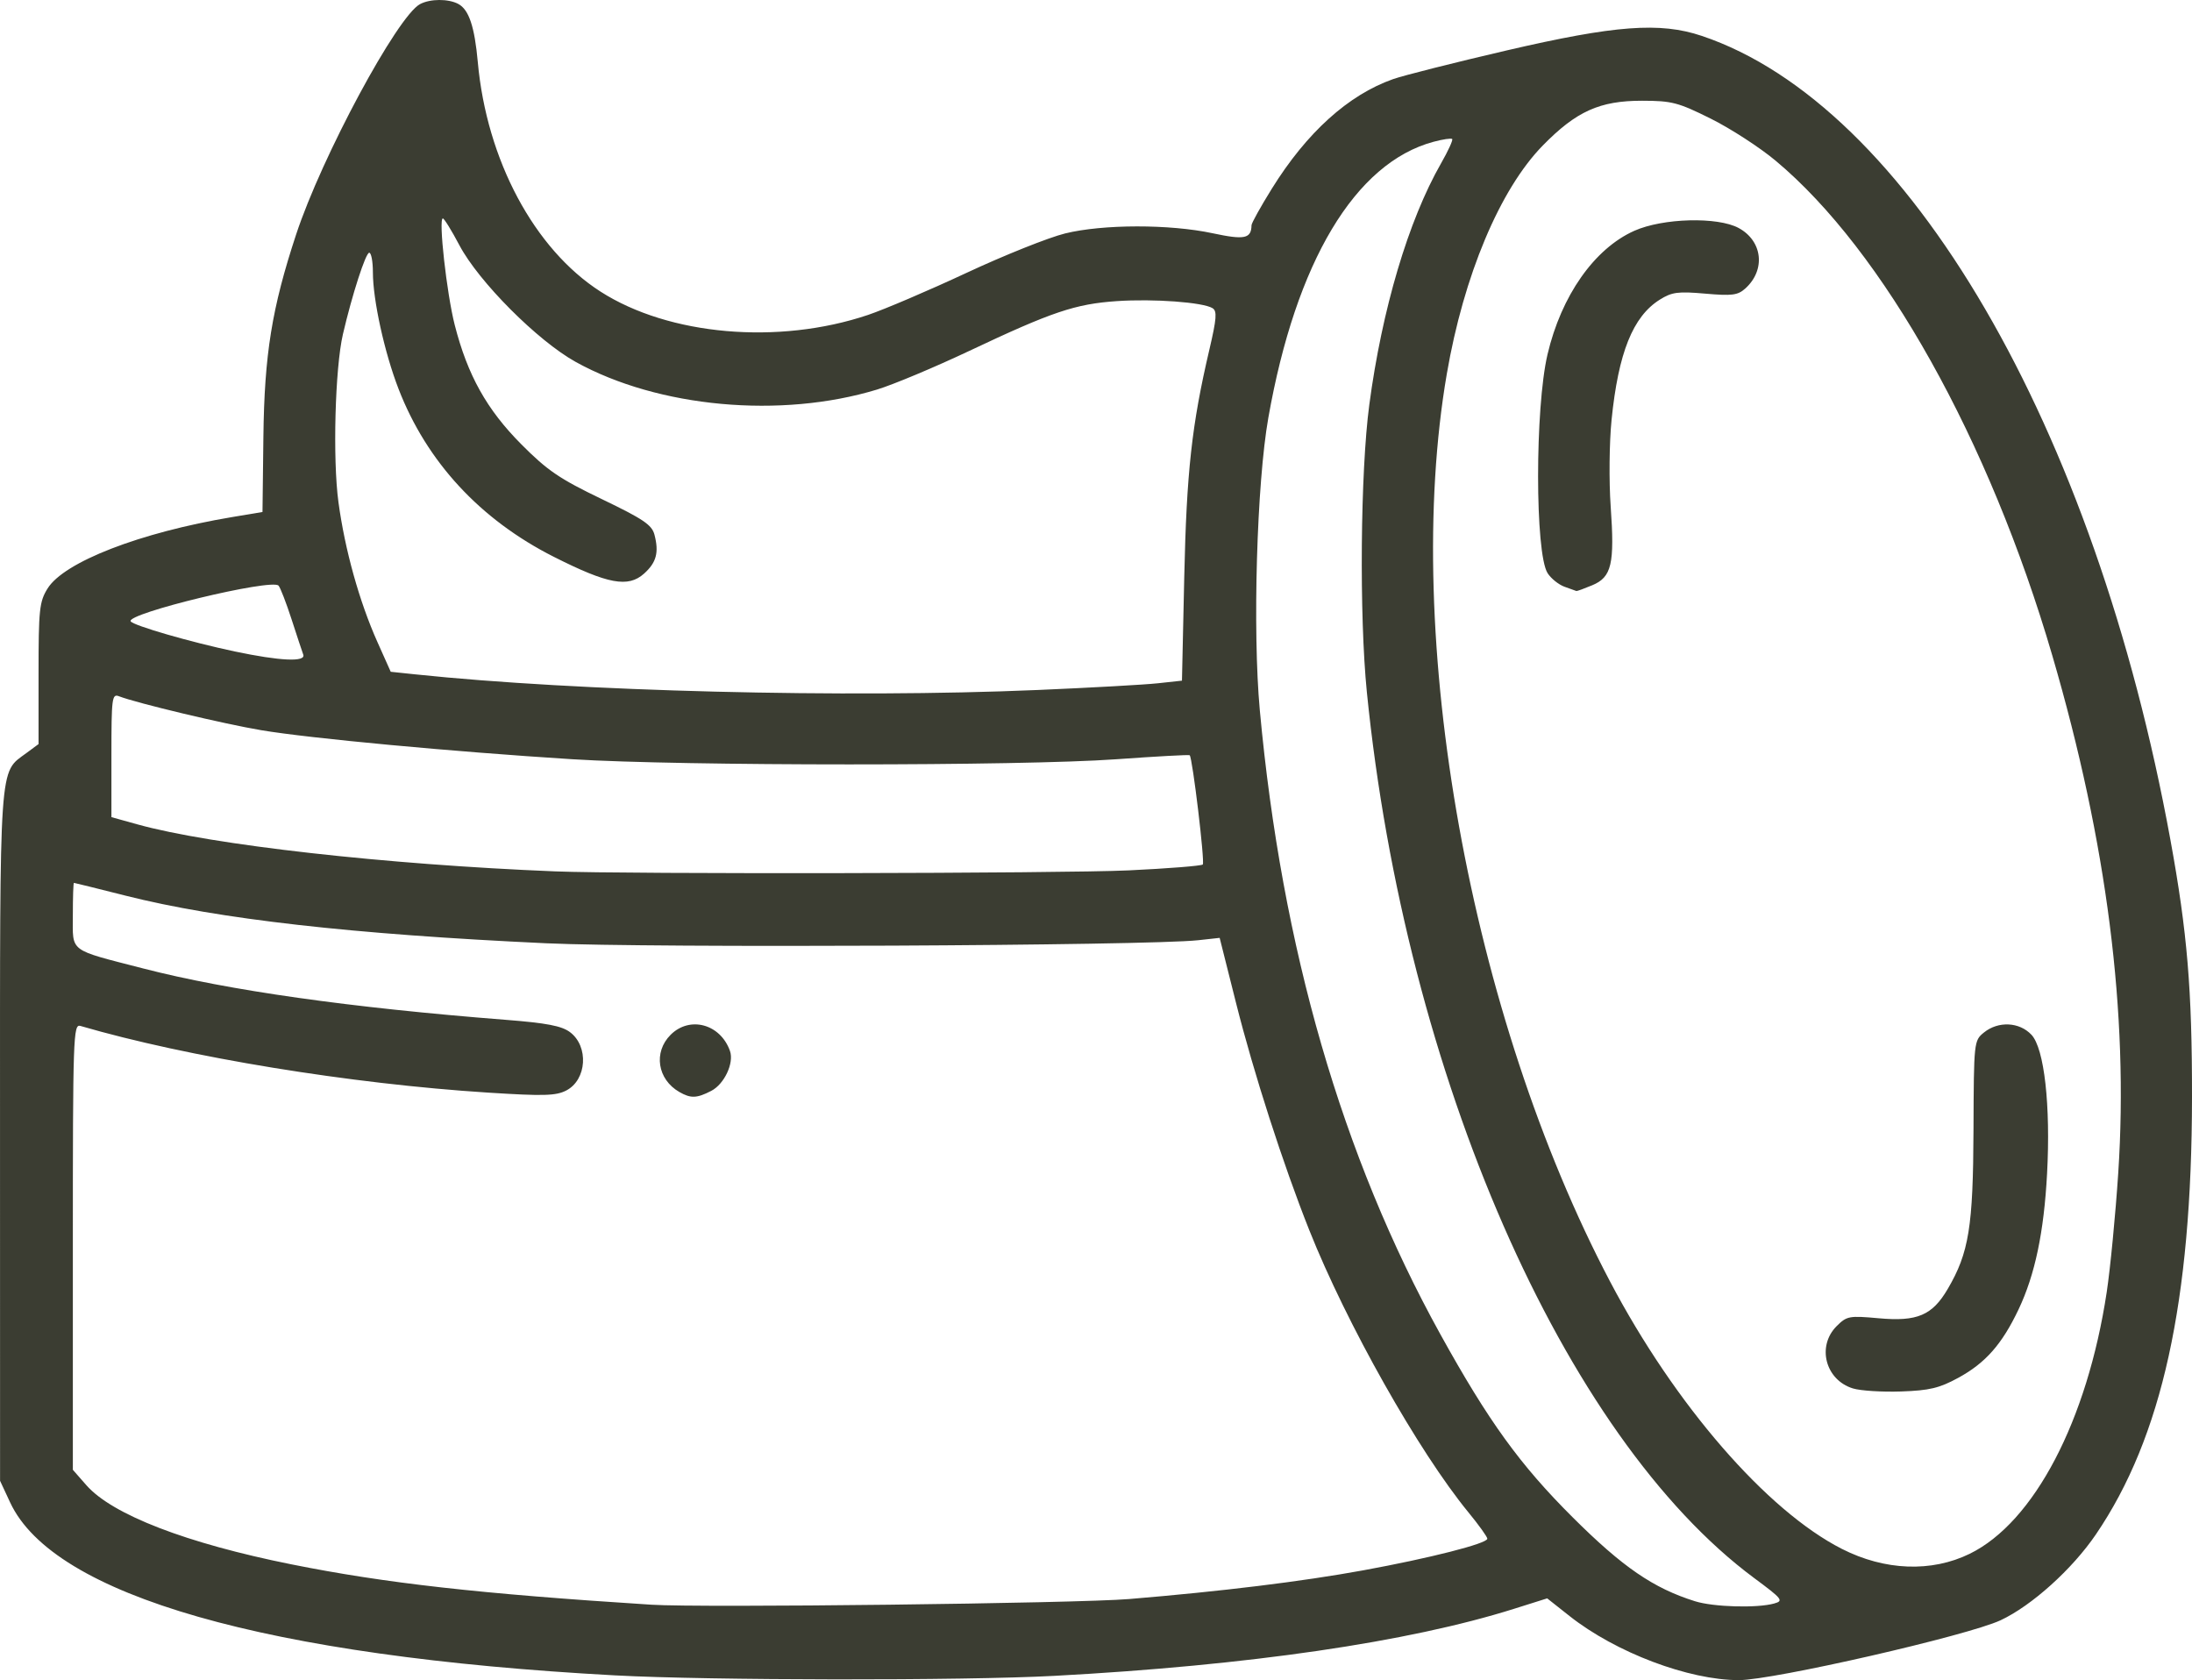 <?xml version="1.0" encoding="UTF-8" standalone="no"?>
<!-- Created with Inkscape (http://www.inkscape.org/) -->

<svg
   version="1.1"
   id="svg4233"
   width="1298.778"
   height="995.459"
   viewBox="0 0 1298.778 995.459"
   sodipodi:docname="dibujo-3.svg"
   inkscape:version="1.1.1 (3bf5ae0d25, 2021-09-20)"
   xmlns:inkscape="http://www.inkscape.org/namespaces/inkscape"
   xmlns:sodipodi="http://sodipodi.sourceforge.net/DTD/sodipodi-0.dtd"
   xmlns="http://www.w3.org/2000/svg"
   xmlns:svg="http://www.w3.org/2000/svg">
  <defs
     id="defs4237" />
  <sodipodi:namedview
     id="namedview4235"
     pagecolor="#ffffff"
     bordercolor="#666666"
     borderopacity="1.0"
     inkscape:pageshadow="2"
     inkscape:pageopacity="0.0"
     inkscape:pagecheckerboard="0"
     showgrid="false"
     inkscape:zoom="0.27647094"
     inkscape:cx="59.680775"
     inkscape:cy="956.70091"
     inkscape:window-width="1280"
     inkscape:window-height="961"
     inkscape:window-x="-8"
     inkscape:window-y="-8"
     inkscape:window-maximized="1"
     inkscape:current-layer="g4239"
     fit-margin-top="0"
     fit-margin-left="0"
     fit-margin-right="0"
     fit-margin-bottom="0" />
  <g
     inkscape:groupmode="layer"
     inkscape:label="Image"
     id="g4239"
     transform="translate(-90.44,-331.52)">
    <path
       style="fill:#3b3d32;stroke-width:1;fill-opacity:1;stroke:none"
       d="M 454.87,1324.166 C 248.414,1313.002 122.152,1276.91 96.45,1221.714 l -5.975,-12.83 -0.025,-204.061 C 90.423,779.971 89.75,789.772 106.054,777.717 l 7.229,-5.345 v -41.762 c 0,-37.937 0.487,-42.55 5.311,-50.356 9.754,-15.782 54.797,-33.235 109.346,-42.368 l 18.028,-3.019 0.531,-44.421 c 0.585,-48.941 5.022,-76.399 19.386,-119.974 15.206,-46.128 59.933,-129.287 73.42,-136.505 6.022,-3.223 16.765,-3.271 22.686,-0.103 6.271,3.356 9.647,13.414 11.541,34.383 5.243,58.05 33.464,110.856 72.701,136.034 40.559,26.027 105.401,31.693 158.479,13.849 9.778,-3.287 36.063,-14.514 58.413,-24.949 22.349,-10.435 48.635,-20.943 58.413,-23.352 22.371,-5.512 61.934,-5.558 87.432,-0.102 18.87,4.038 22.872,3.21 23.005,-4.759 0.02,-1.28 5.418,-10.994 11.993,-21.587 20.688,-33.332 45.335,-55.618 71.863,-64.978 6.171,-2.177 36.408,-9.815 67.193,-16.973 64.352,-14.963 90.941,-16.956 115.656,-8.669 122.014,40.909 232.984,231.255 277.76,476.439 9.986,54.68 12.833,88.632 12.778,152.381 -0.105,121.146 -17.755,201.453 -56.933,259.048 -14.035,20.632 -38.022,42.24 -56.478,50.877 -19.419,9.087 -134.756,35.472 -155.061,35.472 -29.76,0 -72.995,-16.36 -100.325,-37.962 l -13.262,-10.483 -19.636,6.189 c -62.569,19.72 -157.258,33.532 -272.334,39.725 -54.071,2.91 -204.301,2.747 -260.317,-0.282 z m 304.762,-45.247 c 54.75,-4.548 102.228,-10.37 138.413,-16.973 39.527,-7.214 73.651,-15.906 73.651,-18.762 0,-1.083 -5.033,-8.101 -11.184,-15.595 -29.498,-35.937 -72.229,-111.706 -94.338,-167.276 -15.469,-38.881 -32.917,-93.004 -43.357,-134.494 l -9.717,-38.618 -12.766,1.396 c -30.043,3.286 -324.416,4.668 -386.099,1.812 -114.9,-5.32 -194.392,-14.316 -249.422,-28.227 -16.469,-4.163 -30.229,-7.573 -30.578,-7.576 -0.349,-0.003 -0.635,8.593 -0.635,19.104 0,22.363 -3.051,20.057 41.905,31.665 50.117,12.941 122.28,23.158 214.507,30.371 24.278,1.899 33.151,3.591 38.095,7.265 11.305,8.4 10.07,28.292 -2.148,34.611 -6.116,3.163 -13.359,3.36 -46.312,1.262 -81.541,-5.191 -178.101,-20.986 -241.602,-39.52 -4.192,-1.224 -4.444,6.194 -4.444,130.849 v 132.146 l 8.034,9.15 c 15.3,17.425 59.284,34.394 121.49,46.869 55.81,11.193 111.599,17.447 213.333,23.915 29.569,1.88 251.801,-0.767 283.175,-3.373 z M 492.965,978.515 c -13.022,-7.468 -15.493,-23.576 -5.195,-33.873 11.367,-11.367 29.55,-6.423 35.185,9.568 2.516,7.14 -3.347,19.636 -11.092,23.641 -8.574,4.434 -12.11,4.558 -18.898,0.665 z m 648.694,303.063 c 5.726,-1.601 4.905,-2.646 -11.822,-15.046 -112.981,-83.756 -206.78,-298.287 -229.525,-524.95 -4.554,-45.386 -3.836,-130.555 1.434,-170.159 7.541,-56.661 23.164,-109.277 42.462,-143.008 4.243,-7.416 7.242,-13.957 6.664,-14.534 -0.578,-0.578 -5.557,0.161 -11.066,1.642 -46.474,12.494 -81.543,71.084 -97.872,163.519 -6.849,38.769 -9.395,126.098 -5.05,173.248 12.992,141.016 48.694,264.413 106.994,369.8 28.507,51.531 47.104,77.252 78.425,108.467 29.582,29.482 47.773,41.959 72.433,49.683 10.988,3.442 36.766,4.176 46.923,1.337 z m 115.863,-29.464 c 38.098,-18.64 69.625,-78.84 81.16,-154.977 2.116,-13.968 5.193,-45.785 6.838,-70.703 6.231,-94.431 -6.665,-195.622 -39.053,-306.44 -37.383,-127.91 -100.041,-239.944 -164.063,-293.351 -9.382,-7.826 -26.626,-18.994 -38.32,-24.817 -19.327,-9.624 -23.025,-10.59 -40.635,-10.617 -25.137,-0.038 -39.041,6.227 -58.931,26.555 -25.356,25.913 -46.834,77.04 -56.837,135.296 -26.667,155.306 13.77,380.135 96.714,537.728 38.462,73.078 92.88,135.829 137.408,158.45 25.409,12.908 53.066,13.959 75.719,2.876 z m -69.205,-97.959 c -16.326,-5.015 -21.552,-25.016 -9.646,-36.922 5.983,-5.983 7.388,-6.245 24.928,-4.656 22.825,2.068 31.71,-1.704 40.882,-17.358 12.569,-21.452 15.053,-36.77 15.269,-94.177 0.198,-52.441 0.254,-52.966 6.195,-57.778 8.489,-6.876 20.991,-6.276 28.156,1.35 7.603,8.093 11.402,41.915 9.243,82.291 -1.853,34.669 -7.149,59.896 -16.876,80.391 -9.808,20.665 -19.609,31.791 -35.743,40.572 -11.238,6.117 -17.067,7.506 -33.919,8.086 -11.192,0.385 -24.012,-0.425 -28.489,-1.8 z M 1017.379,679.149 c -3.509,-1.292 -8.002,-4.916 -9.984,-8.053 -7.482,-11.84 -7.509,-97.791 -0.04,-129.591 8.168,-34.777 27.718,-62.636 51.383,-73.221 16.913,-7.565 49.41,-8.438 61.889,-1.664 14.207,7.713 16.084,24.874 3.919,35.831 -4.453,4.01 -7.846,4.445 -23.784,3.047 -16.072,-1.41 -19.711,-0.929 -26.867,3.553 -15.963,9.998 -24.57,31.449 -28.592,71.262 -1.348,13.344 -1.581,36.253 -0.521,51.26 2.408,34.101 0.588,41.896 -10.901,46.697 -4.779,1.997 -9.011,3.54 -9.405,3.43 -0.394,-0.11 -3.587,-1.258 -7.096,-2.55 z M 759.037,847.22 c 23.419,-1.109 43.246,-2.682 44.06,-3.496 1.324,-1.324 -6.067,-63.051 -7.751,-64.735 -0.379,-0.379 -19.999,0.695 -43.599,2.388 -56.699,4.067 -257.636,4.055 -322.274,-0.021 -70.815,-4.464 -155.485,-12.362 -184.127,-17.174 -22.229,-3.735 -74.007,-16.088 -84.444,-20.146 -4.107,-1.597 -4.444,1.053 -4.444,34.952 v 36.681 l 15.541,4.321 c 43.668,12.141 147.066,23.77 247.316,27.815 42.106,1.699 300.875,1.253 339.723,-0.586 z M 705.029,740.343 c 31.429,-1.343 63.575,-3.138 71.438,-3.989 l 14.295,-1.548 1.354,-61.374 c 1.375,-62.325 4.456,-90.229 14.872,-134.699 4.317,-18.43 4.663,-22.912 1.9,-24.619 -5.669,-3.504 -34.857,-5.662 -56.605,-4.186 -24.719,1.678 -38.47,6.309 -87.395,29.435 -20.525,9.702 -45.17,20.032 -54.768,22.957 -56.983,17.366 -129.648,10.717 -178.528,-16.336 -22.59,-12.503 -57.547,-47.566 -68.952,-69.164 -4.61,-8.73 -9.022,-15.873 -9.804,-15.873 -2.683,0 2.268,44.451 7.028,63.091 7.593,29.735 18.98,50.137 39.485,70.746 15.469,15.547 22.591,20.397 47.613,32.426 24.618,11.835 29.721,15.278 31.246,21.084 2.767,10.536 1.176,16.502 -6.156,23.085 -9.431,8.467 -21.411,6.24 -53.449,-9.939 -43.62,-22.027 -75.267,-56.232 -92,-99.439 -8.366,-21.602 -15.222,-52.771 -15.222,-69.2 0,-6.345 -0.976,-11.536 -2.17,-11.536 -2.104,0 -10.173,24.984 -15.584,48.254 -4.677,20.112 -6.114,74.06 -2.653,99.557 3.838,28.272 12.361,58.845 23.1,82.861 l 7.873,17.607 14.4,1.516 c 96.171,10.125 255.23,14.13 368.685,9.284 z M 270.116,719.36 c -0.643,-1.746 -3.764,-11.175 -6.935,-20.952 -3.171,-9.778 -6.636,-18.733 -7.7,-19.9 -3.986,-4.372 -90.479,16.504 -87.61,21.146 1.545,2.5 35.575,12.349 61.711,17.86 26.857,5.663 42.198,6.362 40.534,1.846 z"
       id="path4329" />
  </g>
</svg>
